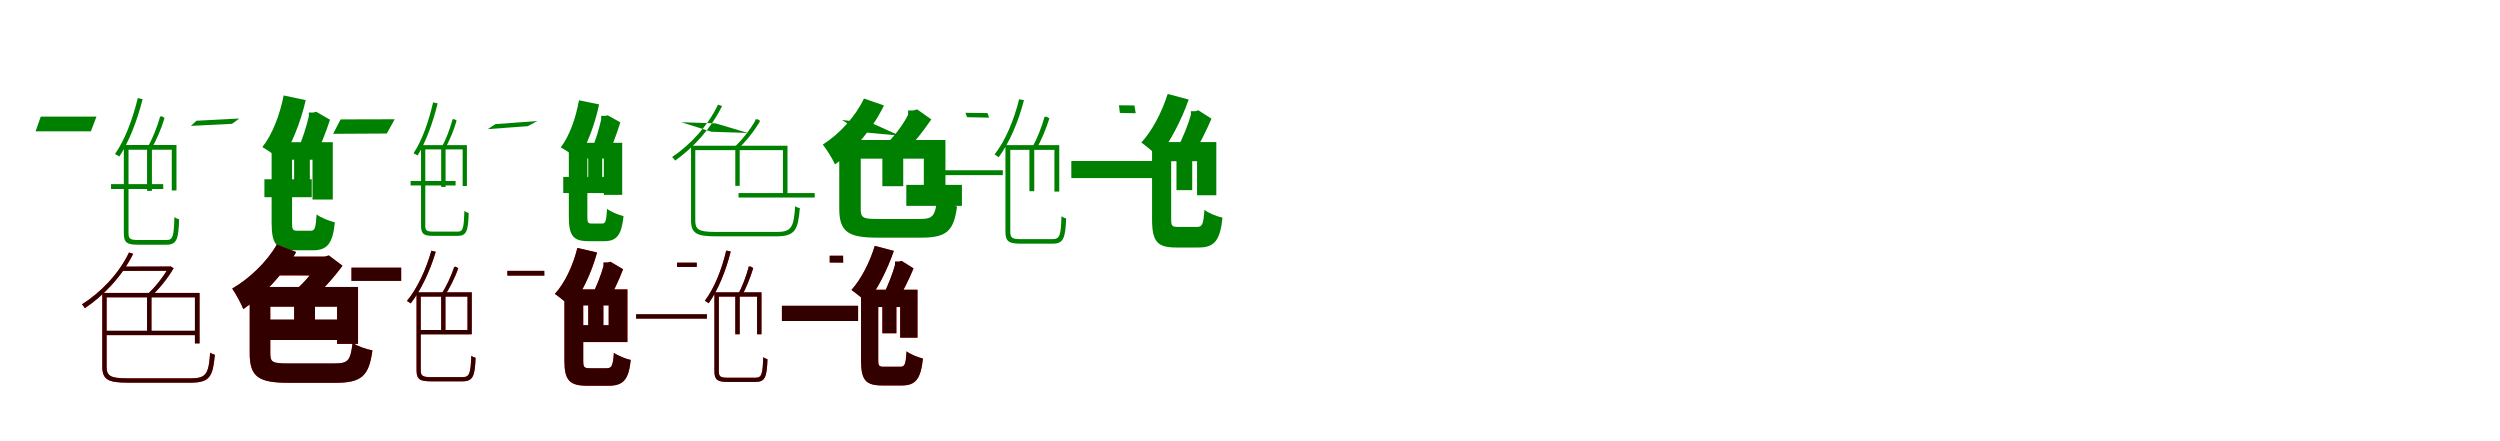 <?xml version="1.0" encoding="UTF-8"?>
<svg width="1700" height="300" xmlns="http://www.w3.org/2000/svg">
<rect width="100%" height="100%" fill="white"/>
<g fill="green" transform="translate(100 100) scale(0.1 -0.1)"><path d="M0.0 -0.0V-298.0H33.0V0.0ZM-723.0 207.0H-344.0L-382.0 107.0H-758.0ZM87.0 207.0V201.0C69.0 138.0 36.0 53.0 5.0 2.0C12.0 -1.0 23.0 -6.0 30.0 -11.0C61.0 42.0 97.0 123.0 119.0 198.0L99.0 210.0L94.0 207.0ZM-158.0 14.0V-585.0C-158.0 -651.0 -136.0 -664.0 -62.0 -664.0C-45.0 -664.0 115.0 -664.0 132.0 -664.0C202.0 -664.0 214.0 -626.0 218.0 -491.0C208.0 -489.0 195.0 -483.0 186.0 -476.0C182.0 -607.0 176.0 -632.0 132.0 -632.0C98.0 -632.0 -40.0 -632.0 -63.0 -632.0C-116.0 -632.0 -126.0 -622.0 -126.0 -586.0V14.0ZM-63.0 333.0C-97.0 193.0 -150.0 49.0 -218.0 -47.0C-209.0 -51.0 -194.0 -62.0 -188.0 -64.0C-124.0 34.0 -67.0 179.0 -30.0 326.0ZM-145.0 14.0V-18.0H168.0V-295.0H200.0V14.0ZM-245.0 -252.0V-285.0H110.0V-252.0Z"/></g>
<g fill="green" transform="translate(200 100) scale(0.1 -0.1)"><path d="M0.0 0.0V-293.0H107.0V0.0ZM-664.0 179.0 -373.0 194.0 -422.0 158.0 -702.0 144.0ZM100.0 235.0V209.0C87.0 150.0 55.0 46.0 22.0 -23.0C56.0 -37.0 106.0 -63.0 136.0 -82.0C173.0 -7.0 219.0 106.0 244.0 186.0L150.0 240.0L131.0 235.0ZM-153.0 33.0V-516.0C-153.0 -662.0 -118.0 -702.0 0.0 -702.0C25.0 -702.0 102.0 -702.0 128.0 -702.0C225.0 -702.0 263.0 -656.0 277.0 -512.0C239.0 -503.0 181.0 -480.0 153.0 -458.0C147.0 -549.0 141.0 -569.0 114.0 -569.0C98.0 -569.0 38.0 -569.0 24.0 -569.0C-9.0 -569.0 -14.0 -563.0 -14.0 -515.0V33.0ZM-71.0 351.0C-97.0 219.0 -149.0 83.0 -216.0 -0.0C-181.0 -20.0 -117.0 -65.0 -90.0 -90.0C-20.0 7.0 43.0 164.0 79.0 319.0ZM-92.0 33.0V-86.0H125.0V-357.0H263.0V33.0ZM-202.0 -219.0V-341.0H120.0V-219.0Z"/></g>
<g fill="green" transform="translate(300 100) scale(0.1 -0.1)"><path d="M0.0 0.0V-271.0H30.0V0.0ZM-684.0 188.0 -316.0 189.0 -370.0 92.0 -735.0 90.0ZM76.0 188.0V183.0C60.0 126.0 32.0 48.0 4.0 2.0C11.0 -1.0 21.0 -5.0 27.0 -10.0C54.0 39.0 86.0 112.0 105.0 180.0L87.0 191.0L82.0 188.0ZM-137.0 13.0V-534.0C-137.0 -592.0 -118.0 -604.0 -53.0 -604.0C-39.0 -604.0 97.0 -604.0 112.0 -604.0C173.0 -604.0 184.0 -570.0 187.0 -448.0C178.0 -446.0 166.0 -441.0 158.0 -434.0C154.0 -552.0 149.0 -575.0 112.0 -575.0C83.0 -575.0 -35.0 -575.0 -54.0 -575.0C-100.0 -575.0 -108.0 -566.0 -108.0 -534.0V13.0ZM-55.0 304.0C-84.0 177.0 -129.0 46.0 -188.0 -42.0C-180.0 -45.0 -166.0 -55.0 -160.0 -57.0C-105.0 33.0 -56.0 165.0 -24.0 297.0ZM-125.0 13.0V-16.0H146.0V-265.0H175.0V13.0ZM-208.0 -231.0V-261.0H98.0V-231.0Z"/></g>
<g fill="green" transform="translate(400 100) scale(0.1 -0.1)"><path d="M0.0 0.0V-266.0H95.0V0.0ZM-631.0 156.0 -346.0 177.0 -411.0 142.0 -683.0 122.0ZM88.0 212.0V188.0C77.0 135.0 49.0 40.0 21.0 -24.0C52.0 -36.0 98.0 -59.0 126.0 -76.0C157.0 -7.0 197.0 96.0 218.0 168.0L132.0 216.0L116.0 212.0ZM-132.0 29.0V-472.0C-132.0 -604.0 -102.0 -640.0 2.0 -640.0C23.0 -640.0 87.0 -640.0 109.0 -640.0C193.0 -640.0 227.0 -599.0 240.0 -470.0C205.0 -461.0 153.0 -440.0 128.0 -420.0C123.0 -501.0 118.0 -520.0 96.0 -520.0C83.0 -520.0 35.0 -520.0 24.0 -520.0C-2.0 -520.0 -6.0 -514.0 -6.0 -471.0V29.0ZM-63.0 318.0C-84.0 198.0 -128.0 74.0 -187.0 -2.0C-155.0 -20.0 -95.0 -59.0 -70.0 -82.0C-10.0 7.0 44.0 149.0 74.0 290.0ZM-79.0 29.0V-78.0H106.0V-325.0H231.0V29.0ZM-170.0 -203.0V-313.0H106.0V-203.0Z"/></g>
<g fill="green" transform="translate(500 100) scale(0.1 -0.1)"><path d="M0.0 0.0V-264.0H30.0V0.0ZM-367.0 169.0 -133.0 161.0 86.0 96.0 -161.0 104.0ZM136.0 188.0V180.0C103.0 121.0 43.0 43.0 -11.0 -4.0C-5.0 -9.0 3.0 -14.0 10.0 -21.0C63.0 28.0 129.0 106.0 169.0 178.0L150.0 190.0L144.0 188.0ZM-301.0 9.0V-499.0C-301.0 -588.0 -261.0 -607.0 -133.0 -607.0C-105.0 -607.0 249.0 -607.0 280.0 -607.0C407.0 -607.0 427.0 -563.0 439.0 -415.0C429.0 -414.0 417.0 -409.0 407.0 -402.0C398.0 -544.0 382.0 -577.0 285.0 -577.0C211.0 -577.0 -90.0 -577.0 -141.0 -577.0C-249.0 -577.0 -272.0 -559.0 -272.0 -501.0V9.0ZM-118.0 288.0C-186.0 144.0 -306.0 15.0 -430.0 -68.0C-423.0 -72.0 -412.0 -87.0 -409.0 -92.0C-285.0 -5.0 -163.0 129.0 -90.0 279.0ZM-291.0 9.0V-21.0H324.0V-330.0H355.0V9.0ZM22.0 -313.0V-343.0H540.0V-313.0Z"/></g>
<g fill="green" transform="translate(600 100) scale(0.1 -0.1)"><path d="M0.0 0.0V-266.0H142.0V0.0ZM-274.0 184.0 -145.0 102.0 116.0 78.0 -68.0 161.0ZM175.0 249.0V220.0C149.0 165.0 83.0 72.0 22.0 16.0C49.0 -4.0 93.0 -43.0 115.0 -69.0C192.0 -3.0 275.0 103.0 333.0 188.0L237.0 256.0L210.0 249.0ZM-293.0 48.0V-419.0C-293.0 -575.0 -234.0 -616.0 -36.0 -616.0C9.0 -616.0 217.0 -616.0 266.0 -616.0C439.0 -616.0 486.0 -569.0 508.0 -404.0C469.0 -397.0 407.0 -375.0 373.0 -354.0C358.0 -469.0 344.0 -489.0 256.0 -489.0C205.0 -489.0 15.0 -489.0 -32.0 -489.0C-133.0 -489.0 -147.0 -481.0 -147.0 -419.0V48.0ZM-125.0 330.0C-184.0 205.0 -294.0 87.0 -405.0 17.0C-379.0 -15.0 -336.0 -85.0 -322.0 -118.0C-193.0 -25.0 -64.0 127.0 11.0 283.0ZM-177.0 48.0V-79.0H282.0V-358.0H429.0V48.0ZM163.0 -257.0V-400.0H541.0V-257.0Z"/></g>
<g fill="green" transform="translate(700 100) scale(0.1 -0.1)"><path d="M0.0 -0.0V-300.0H33.0V0.0ZM-435.0 233.0 -424.0 203.0 -274.0 200.0 -285.0 231.0ZM101.0 205.0V199.0C84.0 138.0 51.0 54.0 22.0 3.0C30.0 -1.0 41.0 -7.0 48.0 -11.0C79.0 41.0 113.0 122.0 136.0 195.0L114.0 208.0L108.0 205.0ZM-163.0 13.0V-575.0C-163.0 -643.0 -139.0 -657.0 -59.0 -657.0C-42.0 -657.0 139.0 -657.0 157.0 -657.0C233.0 -657.0 244.0 -619.0 250.0 -486.0C240.0 -483.0 228.0 -477.0 218.0 -471.0C214.0 -600.0 207.0 -626.0 157.0 -626.0C120.0 -626.0 -35.0 -626.0 -62.0 -626.0C-119.0 -626.0 -130.0 -615.0 -130.0 -576.0V13.0ZM-70.0 325.0C-105.0 184.0 -163.0 43.0 -237.0 -50.0C-229.0 -55.0 -214.0 -66.0 -209.0 -69.0C-137.0 27.0 -75.0 171.0 -37.0 319.0ZM-148.0 13.0V-19.0H170.0V-303.0H203.0V13.0ZM-712.0 -158.0V-191.0H-181.0V-158.0Z"/></g>
<g fill="green" transform="translate(800 100) scale(0.1 -0.1)"><path d="M0.0 0.0V-293.0H107.0V0.0ZM-391.0 284.0 -385.0 232.0 -277.0 230.0 -286.0 283.0ZM98.0 244.0V219.0C82.0 160.0 44.0 63.0 9.0 -1.0C38.0 -15.0 81.0 -42.0 107.0 -61.0C151.0 7.0 205.0 114.0 238.0 193.0L149.0 250.0L129.0 244.0ZM-166.0 34.0V-492.0C-166.0 -644.0 -129.0 -683.0 -3.0 -683.0C25.0 -683.0 123.0 -683.0 152.0 -683.0C258.0 -683.0 297.0 -635.0 313.0 -480.0C275.0 -472.0 218.0 -449.0 190.0 -427.0C183.0 -525.0 176.0 -543.0 140.0 -543.0C118.0 -543.0 34.0 -543.0 14.0 -543.0C-30.0 -543.0 -36.0 -538.0 -36.0 -491.0V34.0ZM-60.0 361.0C-98.0 239.0 -166.0 109.0 -239.0 31.0C-207.0 8.0 -149.0 -40.0 -125.0 -66.0C-47.0 27.0 33.0 180.0 83.0 323.0ZM-100.0 34.0V-96.0H140.0V-328.0H271.0V34.0ZM-715.0 -95.0V-211.0H-151.0V-95.0Z"/></g>
<g fill="red" transform="translate(100 200) scale(0.1 -0.1)"><path d="M0.0 0.0V-265.0H30.0V0.0ZM-172.0 187.0 -187.0 158.0H159.0V187.0ZM146.0 187.0V179.0C114.0 120.0 53.0 43.0 0.0 -3.0C7.0 -8.0 16.0 -15.0 22.0 -21.0C75.0 28.0 140.0 105.0 181.0 176.0L160.0 189.0L153.0 187.0ZM-305.0 8.0V-493.0C-305.0 -582.0 -263.0 -602.0 -132.0 -602.0C-103.0 -602.0 265.0 -602.0 297.0 -602.0C428.0 -602.0 448.0 -559.0 461.0 -412.0C451.0 -410.0 439.0 -405.0 429.0 -398.0C419.0 -539.0 403.0 -572.0 302.0 -572.0C226.0 -572.0 -86.0 -572.0 -141.0 -572.0C-251.0 -572.0 -275.0 -554.0 -275.0 -495.0V8.0ZM-122.0 283.0C-192.0 138.0 -315.0 11.0 -443.0 -70.0C-436.0 -75.0 -426.0 -90.0 -423.0 -96.0C-294.0 -9.0 -169.0 123.0 -94.0 274.0ZM-293.0 8.0V-22.0H326.0V-335.0H357.0V8.0ZM-293.0 -250.0V-279.0H343.0V-250.0Z"/></g>
<g fill="black" opacity=".8" transform="translate(100 200) scale(0.1 -0.1)"><path d="M0.0 0.0V-265.0H30.0V0.0ZM-172.0 187.0 -187.0 158.0 159.0 159.0V188.0ZM145.0 187.0V179.0C113.0 121.0 53.0 44.0 0.0 -3.0C7.0 -9.0 15.0 -15.0 22.0 -21.0C75.0 27.0 140.0 105.0 180.0 176.0L160.0 189.0L153.0 187.0ZM-304.0 8.0V-492.0C-304.0 -583.0 -263.0 -602.0 -131.0 -602.0C-103.0 -602.0 265.0 -602.0 297.0 -602.0C428.0 -602.0 447.0 -558.0 461.0 -412.0C451.0 -410.0 439.0 -405.0 429.0 -399.0C420.0 -539.0 403.0 -573.0 302.0 -573.0C226.0 -573.0 -87.0 -573.0 -140.0 -573.0C-251.0 -573.0 -275.0 -554.0 -275.0 -494.0V8.0ZM-123.0 283.0C-191.0 138.0 -315.0 11.0 -443.0 -70.0C-437.0 -75.0 -426.0 -90.0 -423.0 -95.0C-294.0 -10.0 -168.0 124.0 -95.0 274.0ZM-293.0 8.0V-22.0H325.0V-335.0H357.0V8.0ZM-294.0 -249.0V-279.0H343.0V-249.0Z"/></g>
<g fill="red" transform="translate(200 200) scale(0.1 -0.1)"><path d="M0.0 0.0V-266.0H142.0V0.0ZM-89.0 255.0 -153.0 127.0H213.0V255.0ZM174.0 255.0V227.0C146.0 172.0 75.0 83.0 14.0 31.0C37.0 11.0 76.0 -29.0 95.0 -55.0C177.0 7.0 266.0 108.0 329.0 193.0L236.0 263.0L208.0 255.0ZM-302.0 48.0V-403.0C-302.0 -563.0 -241.0 -603.0 -38.0 -603.0C9.0 -603.0 231.0 -603.0 282.0 -603.0C461.0 -603.0 509.0 -554.0 533.0 -383.0C493.0 -376.0 432.0 -354.0 397.0 -333.0C383.0 -453.0 368.0 -472.0 273.0 -472.0C218.0 -472.0 13.0 -472.0 -38.0 -472.0C-147.0 -472.0 -162.0 -464.0 -162.0 -402.0V48.0ZM-117.0 337.0C-185.0 218.0 -305.0 105.0 -421.0 37.0C-397.0 4.0 -358.0 -69.0 -345.0 -102.0C-211.0 -11.0 -71.0 138.0 14.0 286.0ZM-183.0 48.0V-85.0H292.0V-339.0H435.0V48.0ZM-183.0 -174.0V-312.0H358.0V-174.0Z"/></g>
<g fill="black" opacity=".8" transform="translate(200 200) scale(0.1 -0.1)"><path d="M0.0 0.0V-266.0H142.0V0.0ZM-90.0 255.0 -153.0 128.0 214.0 127.0 213.0 255.0ZM174.0 255.0V227.0C146.0 172.0 76.0 83.0 13.0 31.0C37.0 11.0 76.0 -29.0 95.0 -55.0C177.0 6.0 266.0 108.0 329.0 193.0L236.0 263.0L209.0 255.0ZM-302.0 49.0V-403.0C-302.0 -563.0 -241.0 -603.0 -38.0 -603.0C9.0 -603.0 231.0 -603.0 282.0 -603.0C461.0 -603.0 509.0 -555.0 532.0 -382.0C493.0 -376.0 432.0 -354.0 398.0 -333.0C382.0 -453.0 368.0 -471.0 274.0 -471.0C219.0 -471.0 12.0 -471.0 -39.0 -471.0C-147.0 -471.0 -162.0 -464.0 -162.0 -403.0V49.0ZM-118.0 337.0C-185.0 219.0 -305.0 105.0 -421.0 38.0C-397.0 4.0 -358.0 -68.0 -346.0 -102.0C-211.0 -11.0 -71.0 138.0 14.0 286.0ZM-182.0 49.0V-86.0H292.0V-338.0H434.0V49.0ZM-184.0 -173.0V-312.0H358.0V-173.0Z"/></g>
<g fill="red" transform="translate(300 200) scale(0.1 -0.1)"><path d="M0.0 0.0V-264.0H29.0V0.0ZM-610.0 180.0H-272.0V90.0H-610.0ZM87.0 185.0V179.0C68.0 122.0 33.0 46.0 1.0 1.0C7.0 -2.0 17.0 -7.0 23.0 -12.0C55.0 36.0 93.0 109.0 116.0 176.0L98.0 187.0L93.0 185.0ZM-168.0 12.0V-517.0C-168.0 -580.0 -145.0 -593.0 -69.0 -593.0C-51.0 -593.0 126.0 -593.0 144.0 -593.0C217.0 -593.0 229.0 -558.0 234.0 -433.0C225.0 -431.0 213.0 -426.0 205.0 -419.0C200.0 -540.0 193.0 -564.0 145.0 -564.0C107.0 -564.0 -45.0 -564.0 -71.0 -564.0C-128.0 -564.0 -139.0 -554.0 -139.0 -518.0V12.0ZM-66.0 295.0C-103.0 167.0 -162.0 39.0 -233.0 -46.0C-225.0 -50.0 -212.0 -60.0 -207.0 -63.0C-139.0 25.0 -77.0 154.0 -37.0 288.0ZM-156.0 12.0V-17.0H179.0V-273.0H208.0V12.0ZM-152.0 -244.0V-273.0H188.0V-244.0Z"/></g>
<g fill="black" opacity=".8" transform="translate(300 200) scale(0.1 -0.1)"><path d="M0.0 0.0V-264.0H29.0V0.0ZM-610.0 180.0H-272.0V90.0H-610.0ZM87.0 184.0V179.0C67.0 123.0 34.0 46.0 1.0 1.0C7.0 -3.0 17.0 -7.0 23.0 -12.0C55.0 36.0 93.0 109.0 116.0 176.0L98.0 187.0L93.0 184.0ZM-167.0 12.0V-517.0C-167.0 -580.0 -145.0 -593.0 -68.0 -593.0C-52.0 -593.0 125.0 -593.0 143.0 -593.0C217.0 -593.0 229.0 -558.0 234.0 -433.0C225.0 -431.0 213.0 -426.0 205.0 -419.0C200.0 -540.0 193.0 -565.0 145.0 -565.0C107.0 -565.0 -46.0 -565.0 -71.0 -565.0C-128.0 -565.0 -139.0 -554.0 -139.0 -517.0V12.0ZM-67.0 295.0C-103.0 167.0 -162.0 39.0 -233.0 -47.0C-226.0 -50.0 -212.0 -60.0 -207.0 -63.0C-139.0 25.0 -76.0 155.0 -37.0 288.0ZM-156.0 12.0V-17.0H179.0V-273.0H208.0V12.0ZM-153.0 -244.0V-274.0H189.0V-244.0Z"/></g>
<g fill="red" transform="translate(400 200) scale(0.1 -0.1)"><path d="M0.0 0.0V-261.0H103.0V0.0ZM-550.0 158.0H-299.0V126.0H-550.0ZM104.0 215.0V191.0C90.0 138.0 55.0 45.0 21.0 -15.0C51.0 -29.0 95.0 -55.0 121.0 -73.0C161.0 -6.0 209.0 95.0 237.0 169.0L151.0 220.0L132.0 215.0ZM-162.0 32.0V-453.0C-162.0 -587.0 -126.0 -623.0 -6.0 -623.0C20.0 -623.0 111.0 -623.0 138.0 -623.0C239.0 -623.0 275.0 -581.0 289.0 -448.0C254.0 -440.0 201.0 -419.0 174.0 -399.0C168.0 -486.0 161.0 -504.0 126.0 -504.0C106.0 -504.0 31.0 -504.0 13.0 -504.0C-28.0 -504.0 -34.0 -498.0 -34.0 -452.0V32.0ZM-74.0 314.0C-103.0 195.0 -159.0 75.0 -227.0 1.0C-197.0 -19.0 -142.0 -64.0 -119.0 -88.0C-46.0 0.0 21.0 142.0 60.0 283.0ZM-98.0 32.0V-76.0H139.0V-326.0H267.0V32.0ZM-94.0 -212.0V-326.0H195.0V-212.0Z"/></g>
<g fill="black" opacity=".8" transform="translate(400 200) scale(0.1 -0.1)"><path d="M0.0 0.0V-261.0H103.0V0.0ZM-550.0 158.0H-299.0L-298.0 126.0H-550.0ZM104.0 215.0V191.0C90.0 138.0 55.0 46.0 21.0 -16.0C51.0 -29.0 95.0 -55.0 122.0 -73.0C161.0 -6.0 209.0 96.0 237.0 169.0L151.0 220.0L133.0 215.0ZM-162.0 32.0V-452.0C-162.0 -587.0 -127.0 -623.0 -6.0 -623.0C20.0 -623.0 111.0 -623.0 138.0 -623.0C239.0 -623.0 275.0 -582.0 289.0 -448.0C254.0 -440.0 201.0 -419.0 175.0 -399.0C168.0 -485.0 161.0 -504.0 126.0 -504.0C106.0 -504.0 30.0 -504.0 12.0 -504.0C-28.0 -504.0 -34.0 -498.0 -34.0 -452.0V32.0ZM-74.0 314.0C-103.0 195.0 -159.0 75.0 -227.0 2.0C-197.0 -19.0 -141.0 -63.0 -119.0 -88.0C-47.0 0.0 22.0 142.0 60.0 283.0ZM-97.0 32.0V-77.0H139.0V-326.0H266.0V32.0ZM-94.0 -211.0V-326.0H195.0V-211.0Z"/></g>
<g fill="red" transform="translate(500 200) scale(0.1 -0.1)"><path d="M0.0 0.0V-273.0H30.0V0.0ZM-396.0 214.0V185.0H-262.0V214.0ZM90.0 187.0V181.0C76.0 125.0 47.0 49.0 21.0 3.0C29.0 0.0 39.0 -6.0 45.0 -10.0C72.0 38.0 102.0 111.0 122.0 177.0L102.0 189.0L96.0 187.0ZM-142.0 12.0V-524.0C-142.0 -584.0 -121.0 -597.0 -51.0 -597.0C-35.0 -597.0 121.0 -597.0 137.0 -597.0C204.0 -597.0 214.0 -563.0 219.0 -443.0C210.0 -440.0 199.0 -435.0 190.0 -429.0C186.0 -545.0 180.0 -568.0 137.0 -568.0C105.0 -568.0 -29.0 -568.0 -53.0 -568.0C-103.0 -568.0 -112.0 -559.0 -112.0 -525.0V12.0ZM-61.0 296.0C-92.0 168.0 -142.0 40.0 -207.0 -45.0C-199.0 -49.0 -186.0 -59.0 -181.0 -62.0C-118.0 26.0 -65.0 156.0 -31.0 290.0ZM-128.0 12.0V-17.0H148.0V-273.0H178.0V12.0ZM-674.0 -137.0V-166.0H-193.0V-137.0Z"/></g>
<g fill="black" opacity=".8" transform="translate(500 200) scale(0.1 -0.1)"><path d="M0.0 0.0V-273.0H30.0V0.0ZM-396.0 214.0V185.0H-262.0V214.0ZM90.0 186.0V181.0C75.0 126.0 47.0 49.0 21.0 3.0C29.0 -1.0 39.0 -6.0 45.0 -10.0C72.0 38.0 102.0 111.0 122.0 177.0L102.0 189.0L96.0 186.0ZM-142.0 12.0V-524.0C-142.0 -584.0 -121.0 -597.0 -50.0 -597.0C-36.0 -597.0 121.0 -597.0 137.0 -597.0C204.0 -597.0 214.0 -563.0 219.0 -443.0C210.0 -440.0 199.0 -435.0 190.0 -429.0C186.0 -545.0 180.0 -569.0 137.0 -569.0C105.0 -569.0 -30.0 -569.0 -53.0 -569.0C-103.0 -569.0 -112.0 -559.0 -112.0 -524.0V12.0ZM-62.0 296.0C-92.0 168.0 -142.0 40.0 -207.0 -45.0C-200.0 -49.0 -186.0 -59.0 -181.0 -62.0C-118.0 26.0 -64.0 157.0 -31.0 290.0ZM-128.0 12.0V-17.0H148.0V-273.0H178.0V12.0ZM-675.0 -137.0V-167.0H-193.0V-137.0Z"/></g>
<g fill="red" transform="translate(600 200) scale(0.1 -0.1)"><path d="M0.0 0.0V-266.0H96.0V0.0ZM-358.0 261.0V215.0H-267.0V261.0ZM86.0 221.0V198.0C72.0 145.0 38.0 56.0 8.0 -1.0C34.0 -14.0 73.0 -38.0 96.0 -55.0C135.0 7.0 183.0 103.0 212.0 175.0L131.0 226.0L113.0 221.0ZM-145.0 30.0V-448.0C-145.0 -586.0 -112.0 -621.0 -1.0 -621.0C23.0 -621.0 107.0 -621.0 133.0 -621.0C226.0 -621.0 261.0 -577.0 276.0 -438.0C241.0 -430.0 190.0 -409.0 164.0 -389.0C159.0 -478.0 153.0 -494.0 122.0 -494.0C103.0 -494.0 32.0 -494.0 15.0 -494.0C-23.0 -494.0 -28.0 -489.0 -28.0 -447.0V30.0ZM-51.0 328.0C-85.0 217.0 -145.0 100.0 -210.0 28.0C-181.0 8.0 -128.0 -35.0 -105.0 -58.0C-36.0 27.0 34.0 165.0 78.0 294.0ZM-88.0 30.0V-87.0H121.0V-296.0H239.0V30.0ZM-683.0 -80.0V-183.0H-165.0V-80.0Z"/></g>
<g fill="black" opacity=".8" transform="translate(600 200) scale(0.1 -0.1)"><path d="M0.0 0.0V-266.0H95.0V0.0ZM-358.0 261.0V215.0L-266.0 214.0L-267.0 261.0ZM86.0 221.0V198.0C72.0 145.0 38.0 57.0 8.0 -2.0C34.0 -14.0 73.0 -38.0 97.0 -55.0C135.0 7.0 183.0 104.0 212.0 175.0L131.0 226.0L114.0 221.0ZM-145.0 30.0V-448.0C-145.0 -586.0 -113.0 -621.0 -1.0 -621.0C23.0 -621.0 108.0 -621.0 133.0 -621.0C226.0 -621.0 261.0 -578.0 276.0 -438.0C241.0 -430.0 190.0 -409.0 165.0 -389.0C159.0 -477.0 153.0 -494.0 122.0 -494.0C103.0 -494.0 31.0 -494.0 14.0 -494.0C-23.0 -494.0 -28.0 -489.0 -28.0 -447.0V30.0ZM-52.0 328.0C-85.0 218.0 -145.0 100.0 -210.0 29.0C-181.0 8.0 -127.0 -34.0 -105.0 -58.0C-37.0 27.0 34.0 165.0 78.0 294.0ZM-87.0 30.0V-88.0H121.0V-296.0H239.0V30.0ZM-683.0 -79.0V-183.0H-165.0V-79.0Z"/></g>
</svg>
